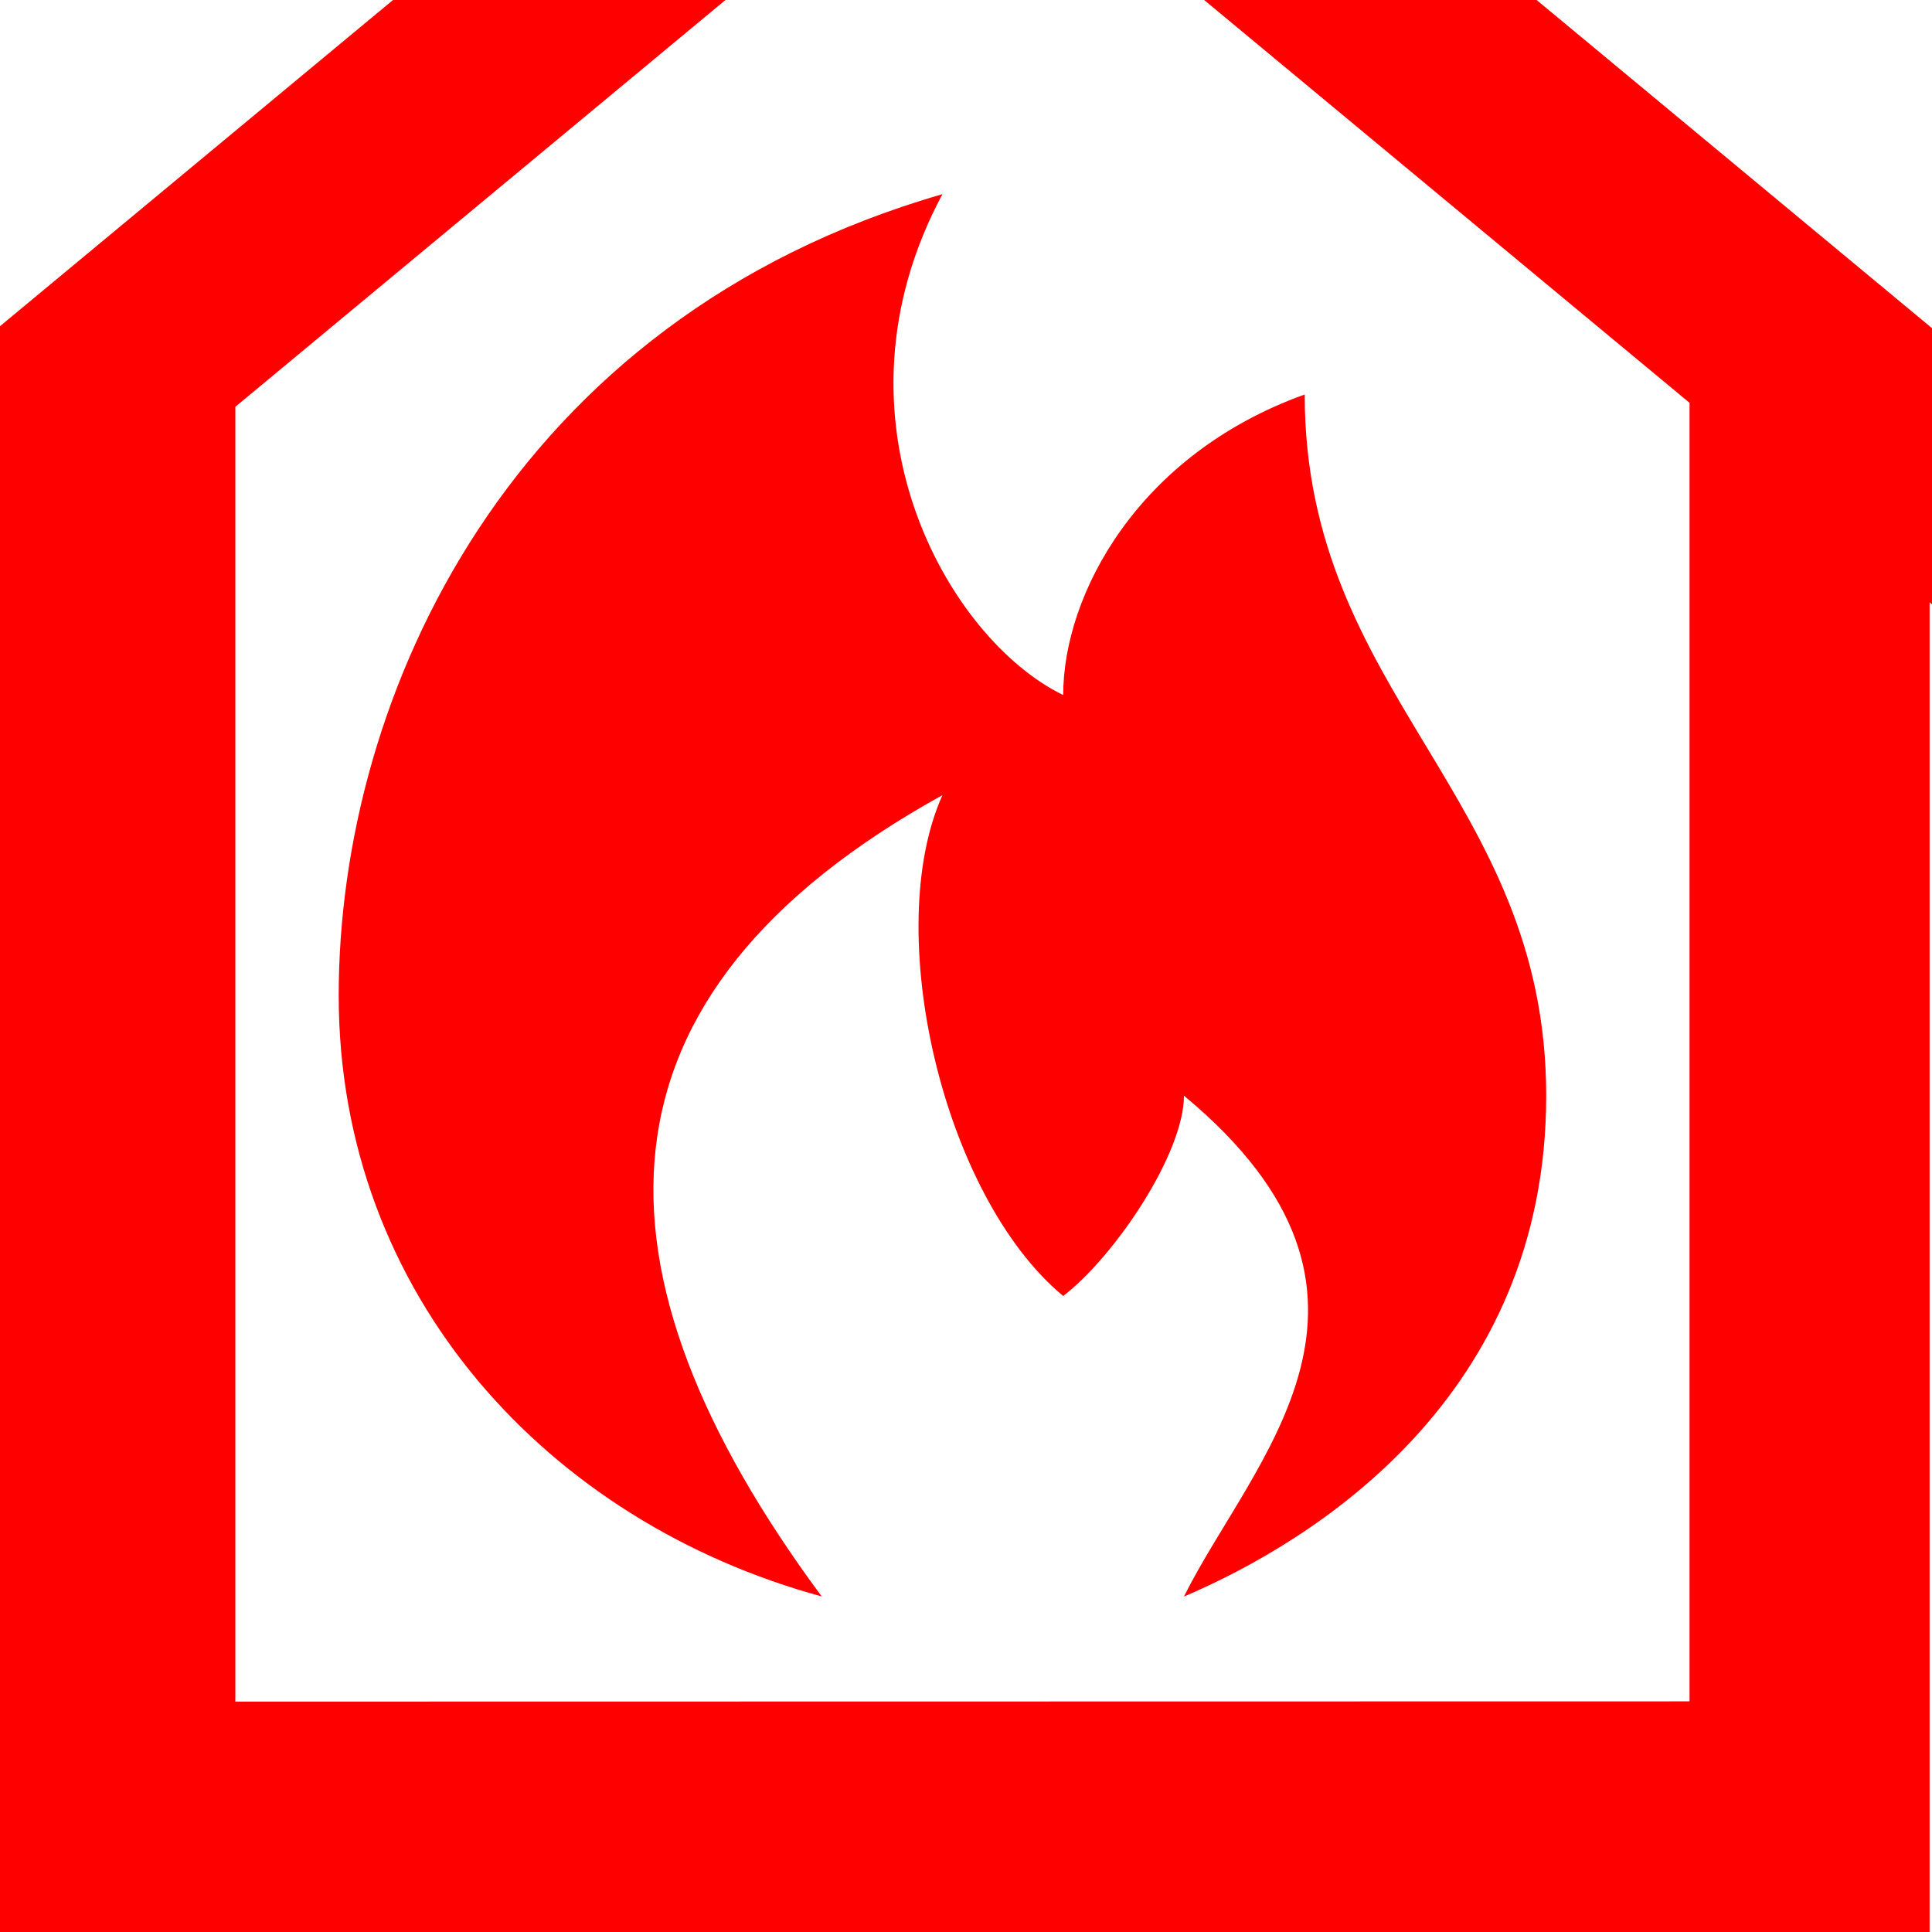 <?xml version="1.0" encoding="UTF-8" standalone="no"?>
<!-- Created with Inkscape (http://www.inkscape.org/) -->

<svg
   xmlns:dc="http://purl.org/dc/elements/1.1/"
   xmlns:cc="http://creativecommons.org/ns#"
   xmlns:rdf="http://www.w3.org/1999/02/22-rdf-syntax-ns#"
   xmlns:svg="http://www.w3.org/2000/svg"
   xmlns="http://www.w3.org/2000/svg"
   xmlns:sodipodi="http://sodipodi.sourceforge.net/DTD/sodipodi-0.dtd"
   xmlns:inkscape="http://www.inkscape.org/namespaces/inkscape"
   version="1.1"
   width="100%"
   height="100%"
   viewBox="0 0 16 16"
   id="svg2"
   inkscape:version="0.91 r13725"
   sodipodi:docname="station.svg">
  <defs
     id="defs8">
    <symbol
       id="Shelter">
      <title
         id="title7355">Shelter</title>
      <path
         d="m 12.5,61 51.5,0 0,-5.5 -46,0 0,-20 46,-21 0,-5.5 -57,26 0,5.5 5.5,-2.5 z"
         style="stroke:none"
         id="path7357" />
    </symbol>
  </defs>
  <sodipodi:namedview
     pagecolor="#ffffff"
     bordercolor="#666666"
     borderopacity="1"
     objecttolerance="10"
     gridtolerance="10"
     guidetolerance="10"
     inkscape:pageopacity="0"
     inkscape:pageshadow="2"
     inkscape:window-width="1791"
     inkscape:window-height="1019"
     id="namedview6"
     showgrid="false"
     showguides="true"
     inkscape:guide-bbox="true"
     inkscape:zoom="41.134357"
     inkscape:cx="5.1512778"
     inkscape:cy="9.9118552"
     inkscape:window-x="0"
     inkscape:window-y="32"
     inkscape:window-maximized="1"
     inkscape:current-layer="svg2">
    <sodipodi:guide
       position="-6.782,16.019"
       orientation="0,1"
       id="guide9629" />
    <sodipodi:guide
       position="0,19.761"
       orientation="1,0"
       id="guide9631" />
    <sodipodi:guide
       position="1.949,19.255"
       orientation="1,0"
       id="guide9633" />
    <sodipodi:guide
       position="13.993,18.397"
       orientation="1,0"
       id="guide9637" />
    <sodipodi:guide
       position="-2.261,13.72"
       orientation="-0.707,0.707"
       id="guide9659" />
    <sodipodi:guide
       position="16.955,15.084"
       orientation="0.707,0.707"
       id="guide9661" />
  </sodipodi:namedview>
  <path
     d="m 7.805,1.608 c -3.576,1.03 -5,4.148 -5,6.636 0,2.489 1.745,4.363 4,4.977 -2,-2.703 -2,-4.977 1,-6.636 -0.505,1.122 0,3.318 1,4.148 0.431,-0.332 1,-1.182 1,-1.659 2,1.659 0.563,3.014 0,4.148 1.088,-0.464 3,-1.659 3,-4.148 0,-2.489 -2,-3.318 -2,-5.807 -1.384,0.497 -2,1.659 -2,2.489 -0.952,-0.462 -2,-2.284 -1,-4.148 z"
     id="path4"
     style="color:#000000;clip-rule:nonzero;display:inline;overflow:visible;visibility:visible;opacity:1;isolation:auto;mix-blend-mode:normal;color-interpolation:sRGB;color-interpolation-filters:linearRGB;solid-color:#000000;solid-opacity:1;fill:#ff0000;fill-opacity:1;fill-rule:evenodd;stroke:none;stroke-width:1px;stroke-linecap:butt;stroke-linejoin:miter;stroke-miterlimit:4;stroke-dasharray:none;stroke-dashoffset:0;stroke-opacity:1;color-rendering:auto;image-rendering:auto;shape-rendering:auto;text-rendering:auto;enable-background:accumulate"
     inkscape:connector-curvature="0" />
  <path
     style="color:#000000;clip-rule:nonzero;display:inline;overflow:visible;visibility:visible;opacity:1;isolation:auto;mix-blend-mode:normal;color-interpolation:sRGB;color-interpolation-filters:linearRGB;solid-color:#000000;solid-opacity:1;fill:#ff0000;fill-opacity:1;fill-rule:evenodd;stroke:none;stroke-width:1px;stroke-linecap:butt;stroke-linejoin:miter;stroke-miterlimit:4;stroke-dasharray:none;stroke-dashoffset:0;stroke-opacity:1;color-rendering:auto;image-rendering:auto;shape-rendering:auto;text-rendering:auto;enable-background:accumulate"
     d="M 7.975 -3.918 L -3.35 5.482 L -1.973 6.623 L 0 4.988 L 0 14.092 L -0.02 14.092 L -0.02 16.041 L 15.943 16.037 L 15.943 16 L 15.98 16 L 15.98 4.988 L 17.992 6.656 L 19.369 5.514 L 8.045 -3.885 L 8.029 -3.871 L 7.975 -3.918 z M 7.99 -1.645 L 13.992 3.336 L 13.992 14.09 L 1.949 14.092 L 1.949 3.369 L 7.99 -1.645 z "
     id="rect9641" />
</svg>
